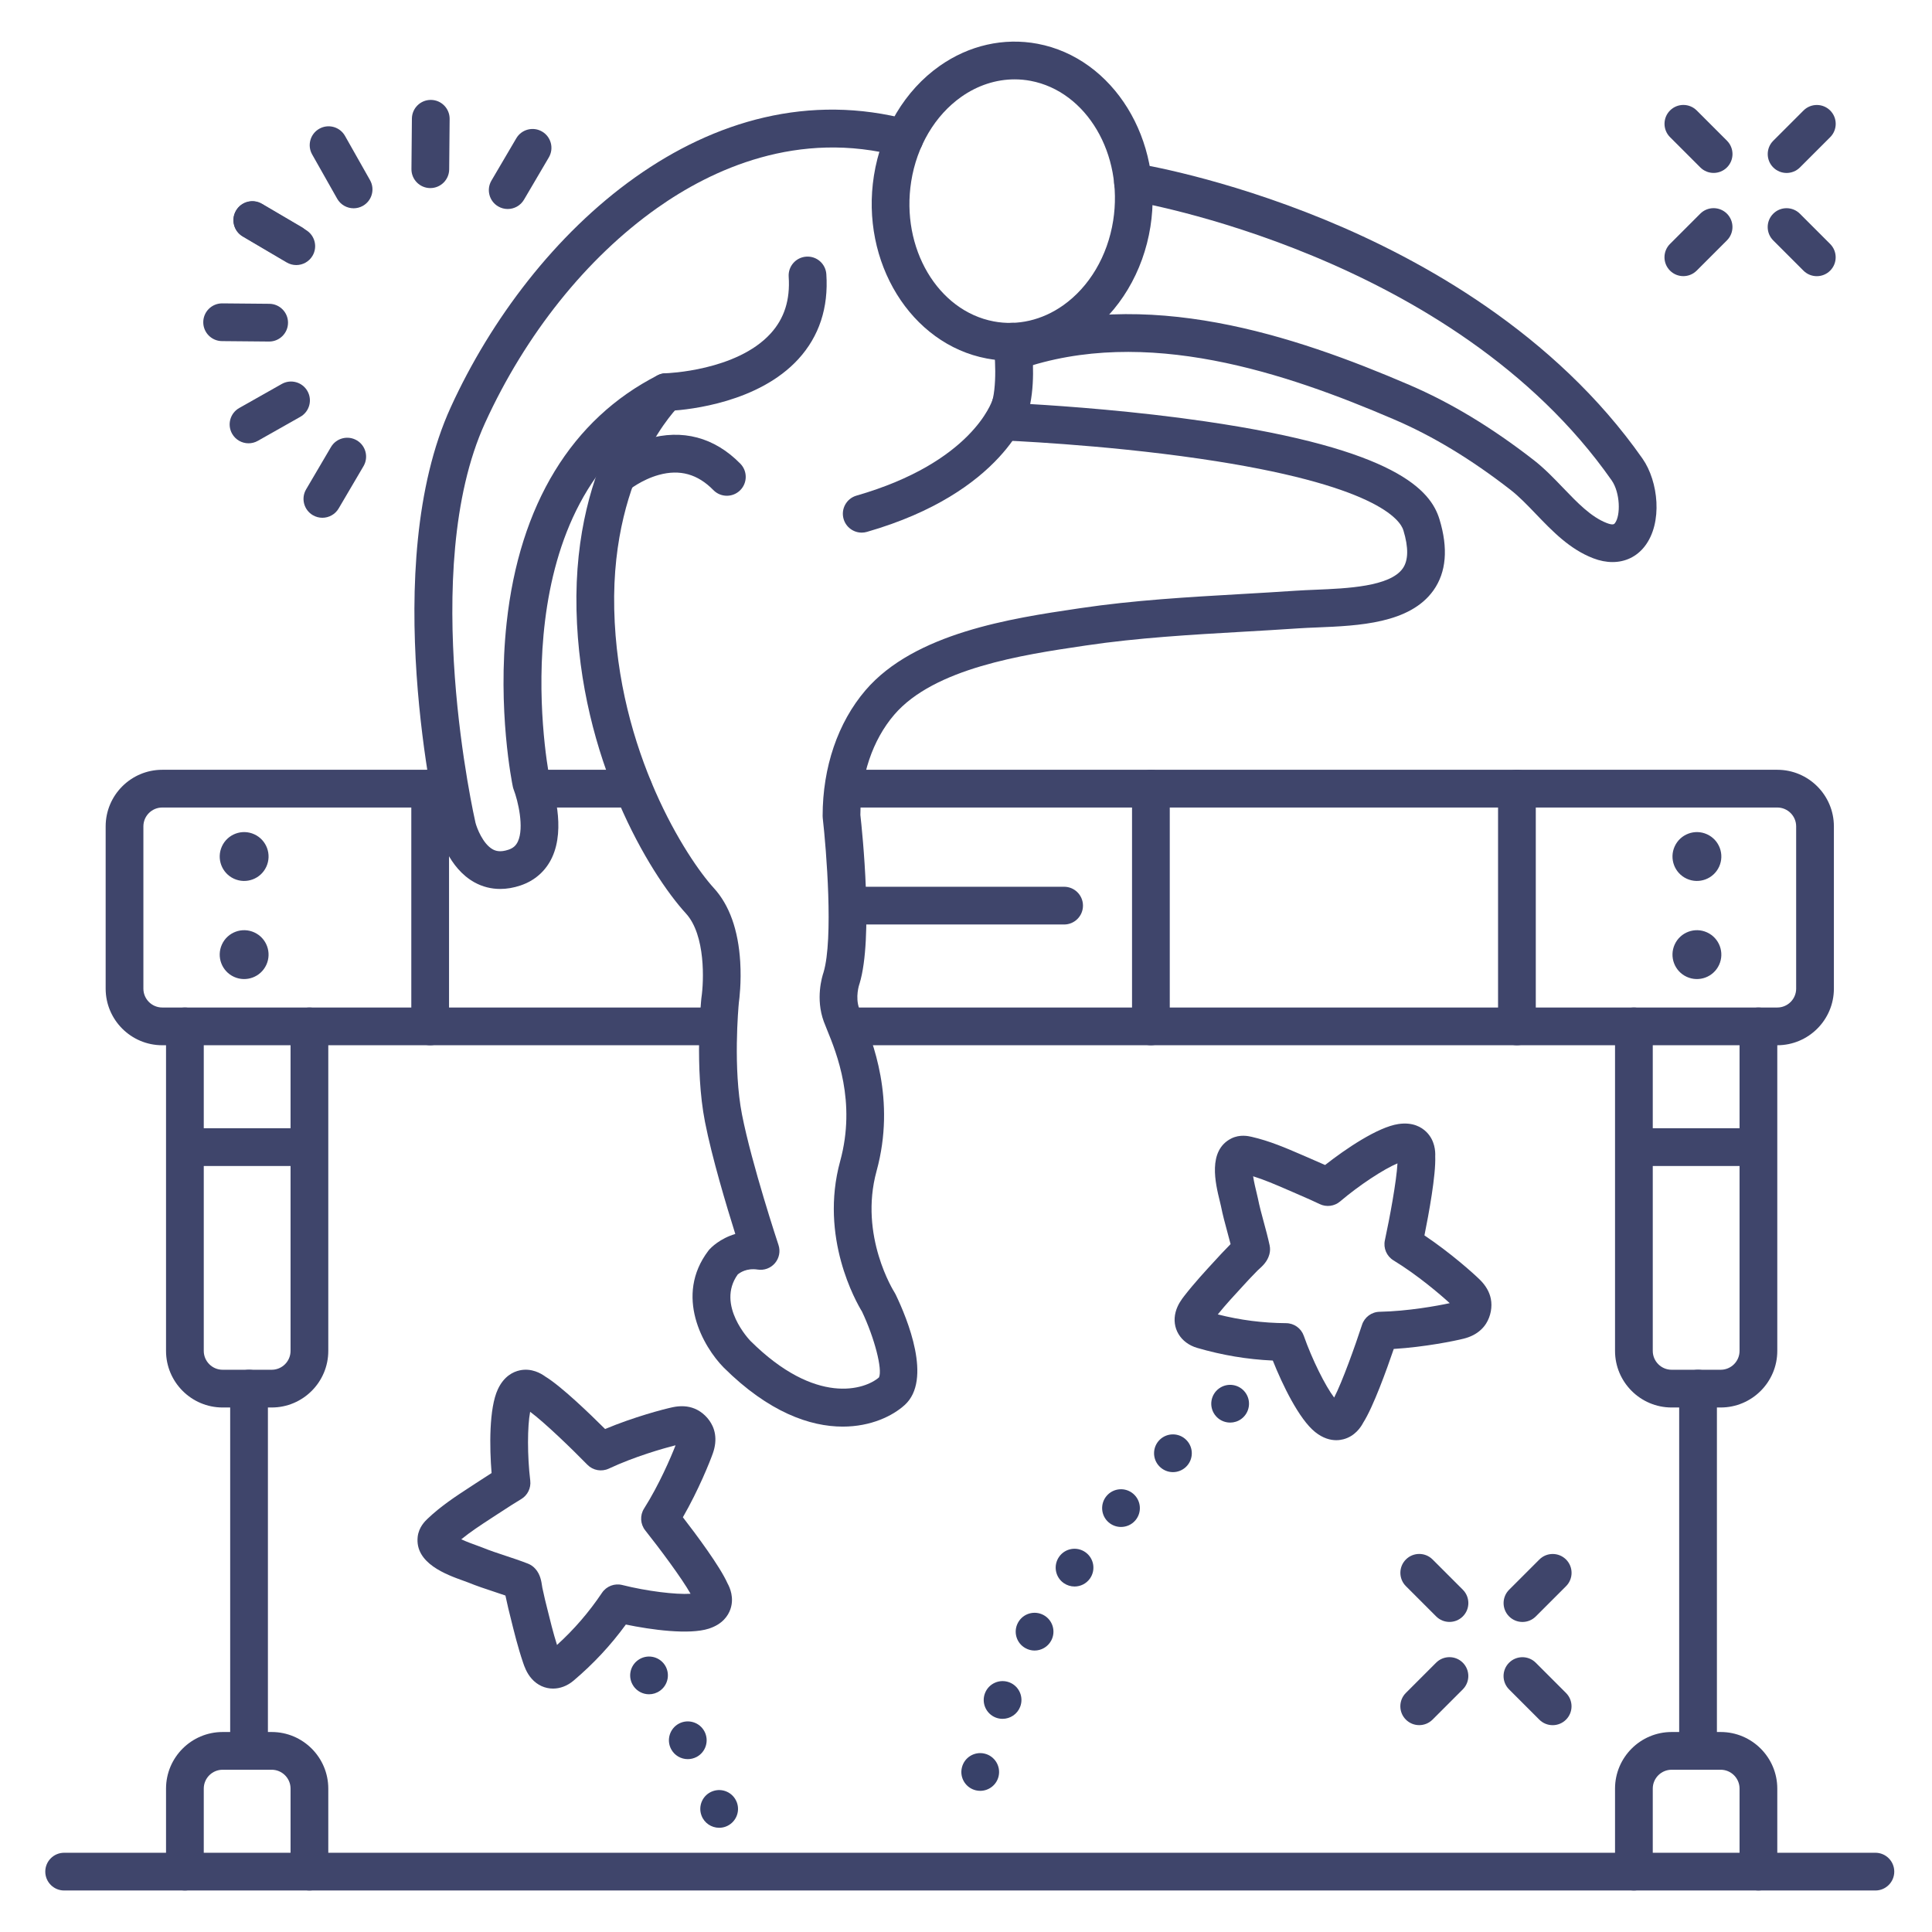 <?xml version="1.0" ?><svg enable-background="new 0 0 512 512" version="1.1" viewBox="0 0 512 512" xml:space="preserve" xmlns="http://www.w3.org/2000/svg" xmlns:xlink="http://www.w3.org/1999/xlink"><g id="Colors"><g><g><g><path d="M78.511,70.244c-0.862,0-1.736-0.224-2.534-0.693l-11.665-6.875c-2.379-1.402-3.171-4.467-1.769-6.846      s4.464-3.172,6.847-1.769l11.665,6.875c2.379,1.402,3.171,4.467,1.769,6.846C81.891,69.363,80.223,70.244,78.511,70.244z" fill="#3F456B"/></g></g></g><g><g><g><path d="M134.545,55.389c-0.86,0-1.732-0.223-2.528-0.69c-2.381-1.399-3.177-4.463-1.778-6.844l6.585-11.208      c1.399-2.381,4.462-3.177,6.845-1.778c2.381,1.399,3.177,4.463,1.778,6.844l-6.585,11.208      C137.93,54.506,136.26,55.389,134.545,55.389z" fill="#3F456B"/></g></g></g><g><g><g><path d="M114.038,49.843c-0.016,0-0.031,0-0.046,0c-2.762-0.025-4.979-2.284-4.955-5.045l0.121-13.366      c0.025-2.746,2.259-4.955,4.999-4.955c0.016,0,0.031,0,0.046,0c2.762,0.025,4.979,2.284,4.955,5.045l-0.121,13.366      C119.012,47.634,116.778,49.843,114.038,49.843z" fill="#3F456B"/></g></g></g><g><g><g><path d="M93.711,55.198c-1.744,0-3.438-0.914-4.357-2.54l-6.63-11.726c-1.359-2.404-0.512-5.454,1.892-6.813      c2.404-1.36,5.453-0.512,6.813,1.892l6.63,11.726c1.359,2.404,0.512,5.454-1.892,6.813      C95.39,54.989,94.544,55.198,93.711,55.198z" fill="#3F456B"/></g></g></g><g><g><g><path d="M77.418,69.495c-0.86,0-1.731-0.222-2.526-0.689l-10.537-6.186c-2.382-1.398-3.179-4.462-1.78-6.843      c1.396-2.381,4.463-3.179,6.843-1.781l10.537,6.186c2.382,1.398,3.179,4.462,1.78,6.843      C80.804,68.611,79.134,69.495,77.418,69.495z" fill="#3F456B"/></g></g></g><g><g><g><path d="M71.329,90.51c-0.016,0-0.03,0-0.046,0l-12.461-0.113c-2.762-0.025-4.979-2.284-4.955-5.045      c0.025-2.746,2.259-4.955,4.999-4.955c0.016,0,0.03,0,0.046,0l12.461,0.113c2.762,0.025,4.979,2.284,4.955,5.045      C76.303,88.301,74.069,90.51,71.329,90.51z" fill="#3F456B"/></g></g></g><g><g><g><path d="M65.866,117.479c-1.744,0-3.438-0.914-4.357-2.54c-1.359-2.404-0.512-5.455,1.892-6.813l11.267-6.37      c2.403-1.36,5.454-0.512,6.813,1.892c1.359,2.404,0.512,5.455-1.892,6.813l-11.267,6.37      C67.545,117.27,66.699,117.479,65.866,117.479z" fill="#3F456B"/></g></g></g><g><g><g><path d="M85.43,137.215c-0.86,0-1.732-0.223-2.528-0.69c-2.381-1.399-3.177-4.463-1.778-6.844l6.585-11.208      c1.399-2.381,4.463-3.177,6.845-1.778c2.381,1.399,3.177,4.463,1.778,6.844l-6.585,11.208      C88.814,136.332,87.145,137.215,85.43,137.215z" fill="#3F456B"/></g></g></g><g><g><g><path d="M354.121,381.665c-1.574,0-3.511-0.497-5.586-2.154c-4.293-3.43-8.701-12.608-11.229-18.949      c-6.817-0.315-13.408-1.42-20.05-3.358c-4.438-1.295-6.833-5.308-5.693-9.542c0.527-1.962,1.675-3.442,2.291-4.237      c2.661-3.427,5.536-6.541,8.315-9.553l1.543-1.674c0.385-0.421,0.815-0.859,1.247-1.296c0.34-0.345,0.68-0.688,0.985-1.021      c0.051-0.055,0.107-0.114,0.169-0.176c-0.267-1.053-0.555-2.113-0.853-3.208c-0.604-2.222-1.228-4.521-1.712-6.944      c-0.063-0.32-0.171-0.75-0.295-1.254c-1.145-4.669-3.274-13.36,3.02-16.577c2.286-1.167,4.565-0.648,5.425-0.452      c4.768,1.091,9.101,2.965,13.291,4.777l1.555,0.67c1.904,0.815,3.421,1.482,4.619,2.021c5.367-4.216,13.936-10.05,19.438-10.861      c3.805-0.561,6.126,0.834,7.408,2.102c2.251,2.224,2.405,5.13,2.337,6.47c0.198,4.949-1.711,15.274-2.856,20.943      c6.927,4.641,12.923,10.009,14.673,11.729c1.567,1.538,2.549,3.234,2.915,5.04c0.438,2.167-0.019,4.617-1.223,6.555      c-0.394,0.629-0.87,1.199-1.424,1.707c-1.177,1.083-2.69,1.866-4.493,2.323c-2.38,0.604-10.269,2.219-18.582,2.738      c-1.867,5.474-5.42,15.354-8.086,19.529c-0.616,1.192-2.213,3.625-5.277,4.412C355.454,381.566,354.823,381.665,354.121,381.665      z M354.944,371.818L354.944,371.818L354.944,371.818z M322.726,348.333c5.963,1.516,11.912,2.276,18.108,2.321      c2.108,0.016,3.98,1.352,4.681,3.34c2.217,6.3,5.687,13.262,8.049,16.375c2.16-4.186,5.545-13.631,7.387-19.283      c0.659-2.023,2.527-3.408,4.655-3.45c7.462-0.148,15.251-1.564,18.587-2.285c-2.518-2.304-8.526-7.448-14.905-11.339      c-1.816-1.108-2.732-3.246-2.282-5.326c1.256-5.81,3.092-15.675,3.335-20.378c-3.609,1.499-10.114,5.764-15.203,10.09      c-1.508,1.281-3.627,1.553-5.41,0.694c-1.123-0.542-3.271-1.534-7.118-3.181l-1.588-0.685c-3.053-1.32-5.975-2.583-8.932-3.499      c0.235,1.571,0.681,3.387,0.878,4.191c0.164,0.673,0.303,1.247,0.389,1.674c0.417,2.09,0.971,4.126,1.556,6.283      c0.537,1.976,1.092,4.018,1.55,6.156c0.168,0.782,0.146,1.592-0.064,2.363l-0.023,0.086c-0.506,1.866-1.847,3.073-2.826,3.955      c-0.111,0.101-0.216,0.192-0.298,0.272c-0.322,0.354-0.746,0.785-1.171,1.215c-0.344,0.349-0.688,0.697-0.997,1.033      l-1.563,1.697C327.126,343.246,324.851,345.711,322.726,348.333z M385.821,344.942L385.821,344.942L385.821,344.942z       M370.381,305.725c-0.001,0.006-0.002,0.012-0.002,0.019C370.379,305.737,370.38,305.731,370.381,305.725z" fill="#3F456B"/></g></g></g><g><g><g><path d="M146.555,447.493c-2.095,0-4.124-0.879-5.66-2.618c-1.348-1.525-1.948-3.298-2.271-4.25      c-1.391-4.108-2.403-8.225-3.382-12.206l-0.545-2.208c-0.137-0.55-0.263-1.142-0.388-1.734      c-0.102-0.479-0.201-0.959-0.312-1.401c-0.019-0.075-0.037-0.156-0.055-0.243c-1.027-0.359-2.071-0.704-3.148-1.06      c-2.187-0.722-4.446-1.469-6.733-2.401c-0.303-0.123-0.721-0.271-1.21-0.446c-4.525-1.621-12.948-4.639-12.16-11.662      c0.29-2.557,1.98-4.169,2.617-4.776c3.537-3.372,7.488-5.952,11.31-8.446l1.438-0.94c1.725-1.135,3.112-2.028,4.218-2.728      c-0.556-6.803-0.696-17.17,1.664-22.205c1.629-3.477,4.074-4.648,5.839-5.019c3.096-0.647,5.604,0.824,6.685,1.621      c4.238,2.565,11.798,9.853,15.895,13.935c7.686-3.215,15.474-5.257,17.875-5.769c2.152-0.459,4.106-0.341,5.813,0.351      c2.047,0.827,3.838,2.559,4.791,4.633c0.306,0.667,0.519,1.378,0.639,2.123c0.254,1.587,0.073,3.28-0.538,5.034      c-0.811,2.321-3.814,9.792-7.969,17.013c3.537,4.577,9.818,12.991,11.831,17.517c0.653,1.171,1.802,3.846,0.769,6.836      c-0.59,1.704-2.059,3.982-5.713,5.162c-5.23,1.69-15.316,0.302-22-1.086c-4.022,5.512-8.581,10.4-13.86,14.871      C150.332,446.796,148.418,447.493,146.555,447.493z M148.456,438.342h0.011H148.456z M122.245,407.932      c1.44,0.67,3.199,1.301,3.979,1.58c0.652,0.233,1.208,0.435,1.611,0.6c1.973,0.804,3.976,1.466,6.096,2.167      c1.945,0.643,3.956,1.307,5.993,2.104c0.74,0.29,1.4,0.752,1.926,1.348l0.059,0.066c1.287,1.46,1.555,3.248,1.75,4.554      c0.022,0.148,0.041,0.285,0.062,0.397c0.118,0.464,0.246,1.065,0.372,1.666c0.101,0.474,0.199,0.947,0.308,1.385l0.552,2.232      c0.842,3.424,1.644,6.683,2.657,9.902c4.555-4.138,8.471-8.681,11.926-13.824c1.176-1.75,3.323-2.576,5.368-2.062      c6.478,1.627,14.189,2.576,18.099,2.319c-2.3-4.11-8.312-12.144-12.01-16.797c-1.324-1.667-1.448-3.988-0.311-5.786      c3.994-6.306,7.108-13.584,8.348-16.764c-3.31,0.83-10.92,3.006-17.679,6.177c-1.929,0.904-4.216,0.489-5.701-1.033      c-4.153-4.252-11.369-11.225-15.158-14.022c-0.741,3.837-0.771,11.615,0.029,18.246c0.237,1.964-0.706,3.883-2.405,4.896      c-1.065,0.634-3.069,1.874-6.564,4.173l-1.467,0.96C127.302,404.232,124.638,405.972,122.245,407.932z M179.587,381.434      L179.587,381.434L179.587,381.434z M138.358,372.681c0.004,0.003,0.009,0.007,0.013,0.012      C138.367,372.688,138.362,372.685,138.358,372.681z" fill="#3F456B"/></g></g></g><g><g><path d="M403.466,429.837c-1.279,0-2.56-0.488-3.535-1.464c-1.953-1.953-1.953-5.119,0-7.071l8.018-8.017     c1.951-1.952,5.119-1.952,7.07,0c1.953,1.953,1.953,5.119,0,7.071l-8.018,8.017C406.025,429.349,404.745,429.837,403.466,429.837     z" fill="#3F456B"/></g></g><g><g><path d="M376.104,457.18c-1.279,0-2.56-0.488-3.535-1.464c-1.953-1.953-1.953-5.118,0-7.071l8.017-8.017     c1.951-1.952,5.119-1.952,7.07,0c1.953,1.953,1.953,5.118,0,7.071l-8.017,8.017C378.663,456.691,377.383,457.18,376.104,457.18z" fill="#3F456B"/></g></g><g><g><path d="M411.473,457.19c-1.279,0-2.56-0.488-3.535-1.464l-8.017-8.017c-1.953-1.953-1.953-5.119,0-7.071     c1.951-1.952,5.119-1.952,7.07,0l8.017,8.017c1.953,1.953,1.953,5.119,0,7.071C414.032,456.702,412.752,457.19,411.473,457.19z" fill="#3F456B"/></g></g><g><g><path d="M384.13,429.827c-1.279,0-2.56-0.488-3.535-1.464l-8.017-8.017c-1.953-1.953-1.953-5.119,0-7.071     c1.951-1.952,5.119-1.952,7.07,0l8.017,8.017c1.953,1.953,1.953,5.119,0,7.071C386.689,429.339,385.409,429.827,384.13,429.827z" fill="#3F456B"/></g></g><g><g><path d="M473.466,45.837c-1.279,0-2.56-0.488-3.535-1.464c-1.953-1.953-1.953-5.119,0-7.071l8.018-8.017     c1.951-1.952,5.119-1.952,7.07,0c1.953,1.953,1.953,5.119,0,7.071l-8.018,8.017C476.025,45.349,474.745,45.837,473.466,45.837z" fill="#3F456B"/></g></g><g><g><path d="M446.104,73.18c-1.279,0-2.56-0.488-3.535-1.464c-1.953-1.953-1.953-5.118,0-7.071l8.017-8.017     c1.951-1.952,5.119-1.952,7.07,0c1.953,1.953,1.953,5.118,0,7.071l-8.017,8.017C448.663,72.691,447.383,73.18,446.104,73.18z" fill="#3F456B"/></g></g><g><g><path d="M481.473,73.19c-1.279,0-2.56-0.488-3.535-1.464l-8.017-8.017c-1.953-1.953-1.953-5.119,0-7.071     c1.951-1.952,5.119-1.952,7.07,0l8.017,8.017c1.953,1.953,1.953,5.119,0,7.071C484.032,72.702,482.752,73.19,481.473,73.19z" fill="#3F456B"/></g></g><g><g><path d="M454.13,45.827c-1.279,0-2.56-0.488-3.535-1.464l-8.017-8.017c-1.953-1.953-1.953-5.119,0-7.071     c1.951-1.952,5.119-1.952,7.07,0l8.017,8.017c1.953,1.953,1.953,5.119,0,7.071C456.689,45.339,455.409,45.827,454.13,45.827z" fill="#3F456B"/></g></g><g><g><path d="M258.64,474.46c-2.689-0.62-4.37-3.3-3.74-5.99l0,0c0.62-2.7,3.301-4.37,5.99-3.75l0,0     c2.69,0.62,4.37,3.31,3.75,6l0,0c-0.53,2.31-2.59,3.87-4.87,3.87l0,0C259.399,474.59,259.02,474.55,258.64,474.46z      M263.87,455.17c-2.57-1.01-3.84-3.91-2.83-6.48l0,0c1-2.57,3.899-3.84,6.479-2.84l0,0c2.57,1.01,3.84,3.91,2.83,6.48l0,0     c-0.77,1.97-2.66,3.18-4.66,3.18l0,0C265.09,455.51,264.47,455.4,263.87,455.17z M271.78,436.79c-2.431-1.32-3.32-4.36-1.99-6.78     l0,0c1.319-2.43,4.359-3.32,6.79-1.99l0,0c2.42,1.33,3.31,4.36,1.979,6.79l0,0c-0.91,1.66-2.62,2.6-4.39,2.6l0,0     C273.359,437.41,272.54,437.21,271.78,436.79z M281.89,419.53c-2.26-1.59-2.8-4.71-1.21-6.97l0,0c1.58-2.26,4.7-2.8,6.96-1.21     l0,0c2.26,1.59,2.8,4.7,1.22,6.96l0,0c-0.979,1.39-2.52,2.13-4.1,2.13l0,0C283.77,420.44,282.77,420.14,281.89,419.53z      M293.81,403.45c-2.09-1.8-2.319-4.96-0.52-7.05l0,0c1.8-2.09,4.96-2.33,7.05-0.52l0,0c2.09,1.8,2.33,4.96,0.53,7.05l0,0     c-0.99,1.15-2.391,1.73-3.79,1.73l0,0C295.92,404.66,294.76,404.26,293.81,403.45z M307.24,388.59     c-1.921-1.98-1.86-5.15,0.13-7.07l0,0c1.989-1.91,5.16-1.85,7.069,0.14l0,0c1.92,1.99,1.86,5.15-0.13,7.07l0,0l0,0l0,0     c-0.97,0.93-2.22,1.4-3.47,1.4l0,0C309.53,390.13,308.22,389.61,307.24,388.59z M321.96,374.95c-1.63-2.23-1.141-5.36,1.09-6.99     l0,0c2.23-1.63,5.36-1.14,6.99,1.09l0,0c1.63,2.23,1.14,5.36-1.09,6.99l0,0l0,0l0,0c-0.891,0.65-1.92,0.96-2.94,0.96l0,0     C324.46,377,322.939,376.29,321.96,374.95z" fill="#384169"/></g></g><g><g><path d="M185.91,481.15c-0.98-2.58,0.319-5.47,2.899-6.44l0,0c2.59-0.98,5.471,0.32,6.45,2.91l0,0c0,0,0,0,0-0.01     l0,0c0.98,2.59-0.33,5.47-2.91,6.45l0,0c-0.58,0.22-1.18,0.32-1.77,0.32l0,0C188.56,484.38,186.66,483.15,185.91,481.15z      M177.85,463.53c-1.29-2.44-0.359-5.46,2.08-6.76l0,0c2.44-1.29,5.47-0.36,6.76,2.08l0,0l0,0l0,0c1.29,2.44,0.36,5.47-2.08,6.76     l0,0c-0.75,0.39-1.55,0.58-2.34,0.58l0,0C180.479,466.19,178.75,465.23,177.85,463.53z M167.89,446.85h0.01     c-1.58-2.26-1.02-5.38,1.25-6.95l0,0c2.261-1.58,5.381-1.02,6.96,1.24l0,0c1.57,2.27,1.011,5.39-1.26,6.96l0,0     c-0.87,0.61-1.859,0.9-2.85,0.9l0,0C170.42,449,168.87,448.25,167.89,446.85z" fill="#384169"/></g></g><g><g><path d="M465,309h-31c-2.762,0-5-2.239-5-5s2.238-5,5-5h31c2.762,0,5,2.239,5,5S467.762,309,465,309z" fill="#3F456B"/></g></g><g><g><path d="M81,309H50c-2.762,0-5-2.239-5-5s2.238-5,5-5h31c2.762,0,5,2.239,5,5S83.762,309,81,309z" fill="#3F456B"/></g></g></g><g id="Lines"><g><g><path d="M189.375,277H43c-8.271,0-15-6.729-15-15v-43c0-8.271,6.729-15,15-15h75c2.762,0,5,2.239,5,5     s-2.238,5-5,5H43c-2.757,0-5,2.243-5,5v43c0,2.757,2.243,5,5,5h146.375c2.762,0,5,2.239,5,5S192.137,277,189.375,277z" fill="#3F456B"/></g></g><g><g><path d="M471,277H225c-2.762,0-5-2.239-5-5s2.238-5,5-5h246c2.757,0,5-2.243,5-5v-43c0-2.757-2.243-5-5-5H224.167     c-2.762,0-5-2.239-5-5s2.238-5,5-5H471c8.271,0,15,6.729,15,15v43C486,270.271,479.271,277,471,277z" fill="#3F456B"/></g></g><g><g><path d="M167.892,214h-25.517c-2.762,0-5-2.239-5-5s2.238-5,5-5h25.517c2.762,0,5,2.239,5,5     S170.653,214,167.892,214z" fill="#3F456B"/></g></g><g><g><path d="M70.584,229.683c-1.491,3.25-5.331,4.678-8.582,3.188c-3.249-1.49-4.676-5.334-3.186-8.582     c1.489-3.25,5.332-4.676,8.58-3.187C70.647,222.592,72.073,226.434,70.584,229.683z" fill="#3F456B"/></g></g><g><g><path d="M70.584,255.683c-1.491,3.25-5.331,4.678-8.582,3.187c-3.249-1.49-4.676-5.334-3.186-8.582     c1.489-3.25,5.332-4.676,8.58-3.187C70.647,248.592,72.073,252.434,70.584,255.683z" fill="#3F456B"/></g></g><g><g><path d="M455.584,229.683c-1.491,3.25-5.331,4.678-8.582,3.188c-3.249-1.49-4.676-5.334-3.186-8.582     c1.489-3.25,5.332-4.676,8.58-3.187C455.647,222.592,457.073,226.434,455.584,229.683z" fill="#3F456B"/></g></g><g><g><path d="M455.584,255.683c-1.491,3.25-5.331,4.678-8.582,3.187c-3.249-1.49-4.676-5.334-3.186-8.582     c1.489-3.25,5.332-4.676,8.58-3.187C455.647,248.592,457.073,252.434,455.584,255.683z" fill="#3F456B"/></g></g><g><g><path d="M114,277c-2.762,0-5-2.239-5-5v-63c0-2.761,2.238-5,5-5s5,2.239,5,5v63C119,274.761,116.762,277,114,277z     " fill="#3F456B"/></g></g><g><g><path d="M305,277c-2.762,0-5-2.239-5-5v-63c0-2.761,2.238-5,5-5s5,2.239,5,5v63C310,274.761,307.762,277,305,277z     " fill="#3F456B"/></g></g><g><g><path d="M402,277c-2.762,0-5-2.239-5-5v-63c0-2.761,2.238-5,5-5s5,2.239,5,5v63C407,274.761,404.762,277,402,277z     " fill="#3F456B"/></g></g><g><g><path d="M72,373H59c-8.271,0-15-6.729-15-15v-86c0-2.761,2.238-5,5-5s5,2.239,5,5v86c0,2.757,2.243,5,5,5h13     c2.757,0,5-2.243,5-5v-86c0-2.761,2.238-5,5-5s5,2.239,5,5v86C87,366.271,80.271,373,72,373z" fill="#3F456B"/></g></g><g><g><path d="M82,501c-2.762,0-5-2.239-5-5v-22c0-2.757-2.243-5-5-5H59c-2.757,0-5,2.243-5,5v22c0,2.761-2.238,5-5,5     s-5-2.239-5-5v-22c0-8.271,6.729-15,15-15h13c8.271,0,15,6.729,15,15v22C87,498.761,84.762,501,82,501z" fill="#3F456B"/></g></g><g><g><path d="M466,501c-2.762,0-5-2.239-5-5v-22c0-2.757-2.243-5-5-5h-13c-2.757,0-5,2.243-5,5v22c0,2.761-2.238,5-5,5     s-5-2.239-5-5v-22c0-8.271,6.729-15,15-15h13c8.271,0,15,6.729,15,15v22C471,498.761,468.762,501,466,501z" fill="#3F456B"/></g></g><g><g><path d="M66,469c-2.762,0-5-2.239-5-5v-96c0-2.761,2.238-5,5-5s5,2.239,5,5v96C71,466.761,68.762,469,66,469z" fill="#3F456B"/></g></g><g><g><path d="M456,373h-13c-8.271,0-15-6.729-15-15v-86c0-2.761,2.238-5,5-5s5,2.239,5,5v86c0,2.757,2.243,5,5,5h13     c2.757,0,5-2.243,5-5v-86c0-2.761,2.238-5,5-5s5,2.239,5,5v86C471,366.271,464.271,373,456,373z" fill="#3F456B"/></g></g><g><g><path d="M450,469c-2.762,0-5-2.239-5-5v-96c0-2.761,2.238-5,5-5s5,2.239,5,5v96C455,466.761,452.762,469,450,469z     " fill="#3F456B"/></g></g><g><g><path d="M497,501H17c-2.762,0-5-2.239-5-5s2.238-5,5-5h480c2.762,0,5,2.239,5,5S499.762,501,497,501z" fill="#3F456B"/></g></g><g><g><g><g><path d="M267.607,95.576c-2.035,0-4.075-0.189-6.104-0.572c-20.108-3.792-33.522-25.532-29.903-48.461       c1.896-12.009,8.239-22.601,17.405-29.061c7.782-5.484,17.004-7.573,25.966-5.882c20.108,3.793,33.522,25.533,29.903,48.462       l0,0c-1.896,12.008-8.239,22.601-17.405,29.06C281.449,93.365,274.564,95.576,267.607,95.576z M268.893,21.031       c-4.916,0-9.812,1.584-14.126,4.625c-6.969,4.911-11.812,13.092-13.289,22.445c-2.784,17.643,7.03,34.275,21.88,37.076       c6.284,1.187,12.8-0.317,18.352-4.23c6.969-4.911,11.812-13.092,13.289-22.445c2.784-17.642-7.031-34.274-21.88-37.076       C271.717,21.162,270.304,21.031,268.893,21.031z M299.937,59.282h0.01H299.937z" fill="#3F456B"/></g></g><g><g><path d="M132.56,235.581c-2.405,0-4.702-0.582-6.803-1.738c-6.944-3.826-9.233-12.502-9.472-13.479       c-0.676-2.9-16.056-70.333,3.166-112.44c21.297-46.649,68.417-90.372,121.552-76.14c2.667,0.714,4.25,3.456,3.536,6.124       c-0.715,2.667-3.453,4.252-6.124,3.536c-26.951-7.218-49.859,3.481-64.33,13.729c-18.639,13.199-34.81,33.409-45.536,56.905       c-17.821,39.037-2.691,105.303-2.537,105.967c0.337,1.316,1.942,5.609,4.591,7.051c0.72,0.393,1.933,0.83,4.136,0.089       c1.232-0.415,1.978-1.059,2.492-2.153c1.748-3.72,0.017-10.889-1.097-13.777c-0.097-0.252-0.174-0.512-0.229-0.777       c-0.171-0.819-4.153-20.332-1.64-43.442c3.406-31.314,17.24-53.991,40.008-65.577c0.667-0.34,1.403-0.525,2.151-0.542       c0.179-0.005,18.749-0.606,27.797-10.535c3.632-3.987,5.198-8.909,4.789-15.048c-0.184-2.755,1.901-5.138,4.656-5.321       c2.781-0.192,5.139,1.902,5.322,4.656c0.593,8.892-1.899,16.457-7.408,22.483c-10.506,11.493-28.786,13.397-33.706,13.705       c-45.09,23.947-33.275,91.813-32.247,97.241c0.919,2.543,4.38,13.258,0.653,21.188c-1.668,3.549-4.558,6.101-8.355,7.378       C136.104,235.275,134.303,235.581,132.56,235.581z" fill="#3F456B"/></g></g><g><g><path d="M427.328,148.952c-1.634,0-3.354-0.331-5.106-1.005c-6.23-2.397-10.788-7.144-15.197-11.734       c-2.3-2.395-4.473-4.658-6.724-6.405c-10.474-8.132-20.55-14.227-30.806-18.633c-28.679-12.32-65.878-24.966-99.269-13.285       c-2.609,0.912-5.459-0.462-6.371-3.069c-0.912-2.606,0.462-5.458,3.068-6.371C303.57,75.63,343.1,88.95,373.442,101.986       c11.047,4.746,21.838,11.262,32.991,19.922c2.826,2.194,5.356,4.829,7.804,7.377c3.818,3.976,7.425,7.731,11.576,9.329       c1.677,0.646,1.983,0.256,2.146,0.047c1.567-2.004,1.425-8.107-0.861-11.371c-42.015-59.985-126.77-73.962-127.621-74.096       c-2.727-0.43-4.591-2.988-4.162-5.715s2.975-4.591,5.713-4.164c0.913,0.144,22.688,3.636,50.181,14.958       c25.49,10.499,60.77,29.999,84.081,63.28c4.188,5.98,5.443,17.007,0.548,23.268       C433.715,147.536,430.709,148.952,427.328,148.952z" fill="#3F456B"/></g></g><g><g><path d="M223.335,378.067c-8.655,0-19.613-3.79-31.554-15.657c-5.417-5.499-13.175-18.998-4.026-30.998       c0.091-0.119,0.187-0.233,0.287-0.344c0.366-0.4,2.733-2.85,6.819-4.052c-2.347-7.465-6.187-20.27-8.036-29.707       c-2.792-14.24-1.038-31.978-0.962-32.726c0.009-0.083,0.02-0.166,0.031-0.248c0.633-4.241,1.13-16.521-4.107-22.246       c-9.638-10.536-28.104-40.906-29.009-80.429c-0.934-40.827,19.462-60.562,20.33-61.382c2.007-1.896,5.173-1.805,7.068,0.203       c1.896,2.008,1.805,5.172-0.203,7.068c-0.028,0.028-4.556,4.435-8.913,13.236c-4.018,8.115-8.717,21.754-8.284,40.646       c0.866,37.912,19.344,66.205,26.39,73.908c4.127,4.512,6.481,11.091,6.998,19.554c0.331,5.436-0.235,9.899-0.36,10.792       c-0.131,1.376-1.57,17.431,0.834,29.699c2.59,13.209,9.597,34.337,9.667,34.549c0.551,1.655,0.199,3.477-0.928,4.808       c-1.126,1.33-2.862,1.983-4.588,1.71c-2.928-0.458-4.748,0.842-5.293,1.308c-5.807,8.114,3.278,17.499,3.371,17.594       c17.359,17.251,30.365,12.91,34.069,9.673c0.979-2.083-1.171-10.423-4.494-17.434c-1.568-2.563-11.333-19.679-5.791-39.872       c4.317-15.733-0.948-28.63-3.479-34.828c-0.353-0.863-0.648-1.594-0.863-2.181c-2.214-6.049-0.474-11.827-0.06-13.036       c2.64-8.862,0.744-32.481-0.213-40.863c-0.021-0.188-0.032-0.378-0.032-0.568c0-12.92,4.032-24.749,11.354-33.308       c13.045-15.248,38.926-19.091,56.052-21.634l0.915-0.136c14.135-2.103,28.606-2.933,42.602-3.736       c4.73-0.271,9.622-0.552,14.363-0.876c1.684-0.115,3.471-0.189,5.363-0.268c8.298-0.343,19.661-0.813,23.078-5.632       c1.515-2.135,1.574-5.541,0.178-10.12c-0.831-2.724-7.176-12.141-53.947-18.967c-26.238-3.83-52-4.836-52.257-4.846       c-1.865-0.071-3.537-1.175-4.333-2.863c-0.797-1.688-0.587-3.68,0.545-5.165c2.175-2.852,2.102-12.1,1.367-17.451       c-0.375-2.734,1.536-5.257,4.271-5.635c2.733-0.374,5.256,1.531,5.635,4.264c0.286,2.06,1.243,10.139-0.182,17.211       c9.59,0.562,27.83,1.883,46.325,4.579c50.866,7.414,59.826,18.365,62.141,25.956c2.347,7.696,1.813,14.028-1.584,18.821       c-6.257,8.824-19.878,9.387-30.823,9.84c-1.823,0.075-3.546,0.146-5.095,0.252c-4.796,0.328-9.715,0.61-14.472,0.883       c-13.773,0.79-28.016,1.607-41.704,3.644l-0.917,0.136c-15.652,2.324-39.308,5.836-49.921,18.243       c-5.724,6.69-8.898,16.104-8.953,26.531c0.499,4.456,3.457,32.661-0.219,44.714c-0.026,0.087-0.056,0.174-0.087,0.26l0,0       c0.001,0-1.108,3.303,0,6.332c0.182,0.495,0.435,1.11,0.731,1.837c2.717,6.656,9.08,22.242,3.862,41.254       c-4.715,17.181,4.646,31.959,4.74,32.106c0.113,0.175,0.215,0.356,0.305,0.543c3.173,6.589,9.761,22.636,2.437,29.309       C236.593,375.227,230.826,378.066,223.335,378.067z M223.005,259.228h0.01H223.005z" fill="#3F456B"/></g></g><g><g><path d="M228.364,141.15c-2.173,0-4.173-1.427-4.803-3.619c-0.764-2.654,0.769-5.424,3.422-6.188       c30.445-8.758,35.848-24.767,36.062-25.444c0.769-2.652,3.531-4.151,6.185-3.382c2.652,0.768,4.171,3.571,3.403,6.223       c-0.257,0.885-6.694,21.802-42.885,32.213C229.287,141.087,228.821,141.15,228.364,141.15z" fill="#3F456B"/></g></g><g><g><path d="M192.625,131.381c-1.296,0-2.592-0.501-3.571-1.5c-4.16-4.247-8.883-5.565-14.442-4.032       c-4.621,1.275-8.041,4.08-8.075,4.108c-2.119,1.757-5.271,1.476-7.034-0.635c-1.767-2.111-1.502-5.246,0.601-7.021       c0.49-0.413,4.971-4.092,11.45-5.979c9.271-2.7,17.792-0.431,24.644,6.559c1.933,1.972,1.9,5.138-0.071,7.071       C195.151,130.905,193.888,131.381,192.625,131.381z" fill="#3F456B"/></g></g></g></g><g><g><path d="M282,245h-55c-2.762,0-5-2.239-5-5s2.238-5,5-5h55c2.762,0,5,2.239,5,5S284.762,245,282,245z" fill="#3F456B"/></g></g></g></svg>